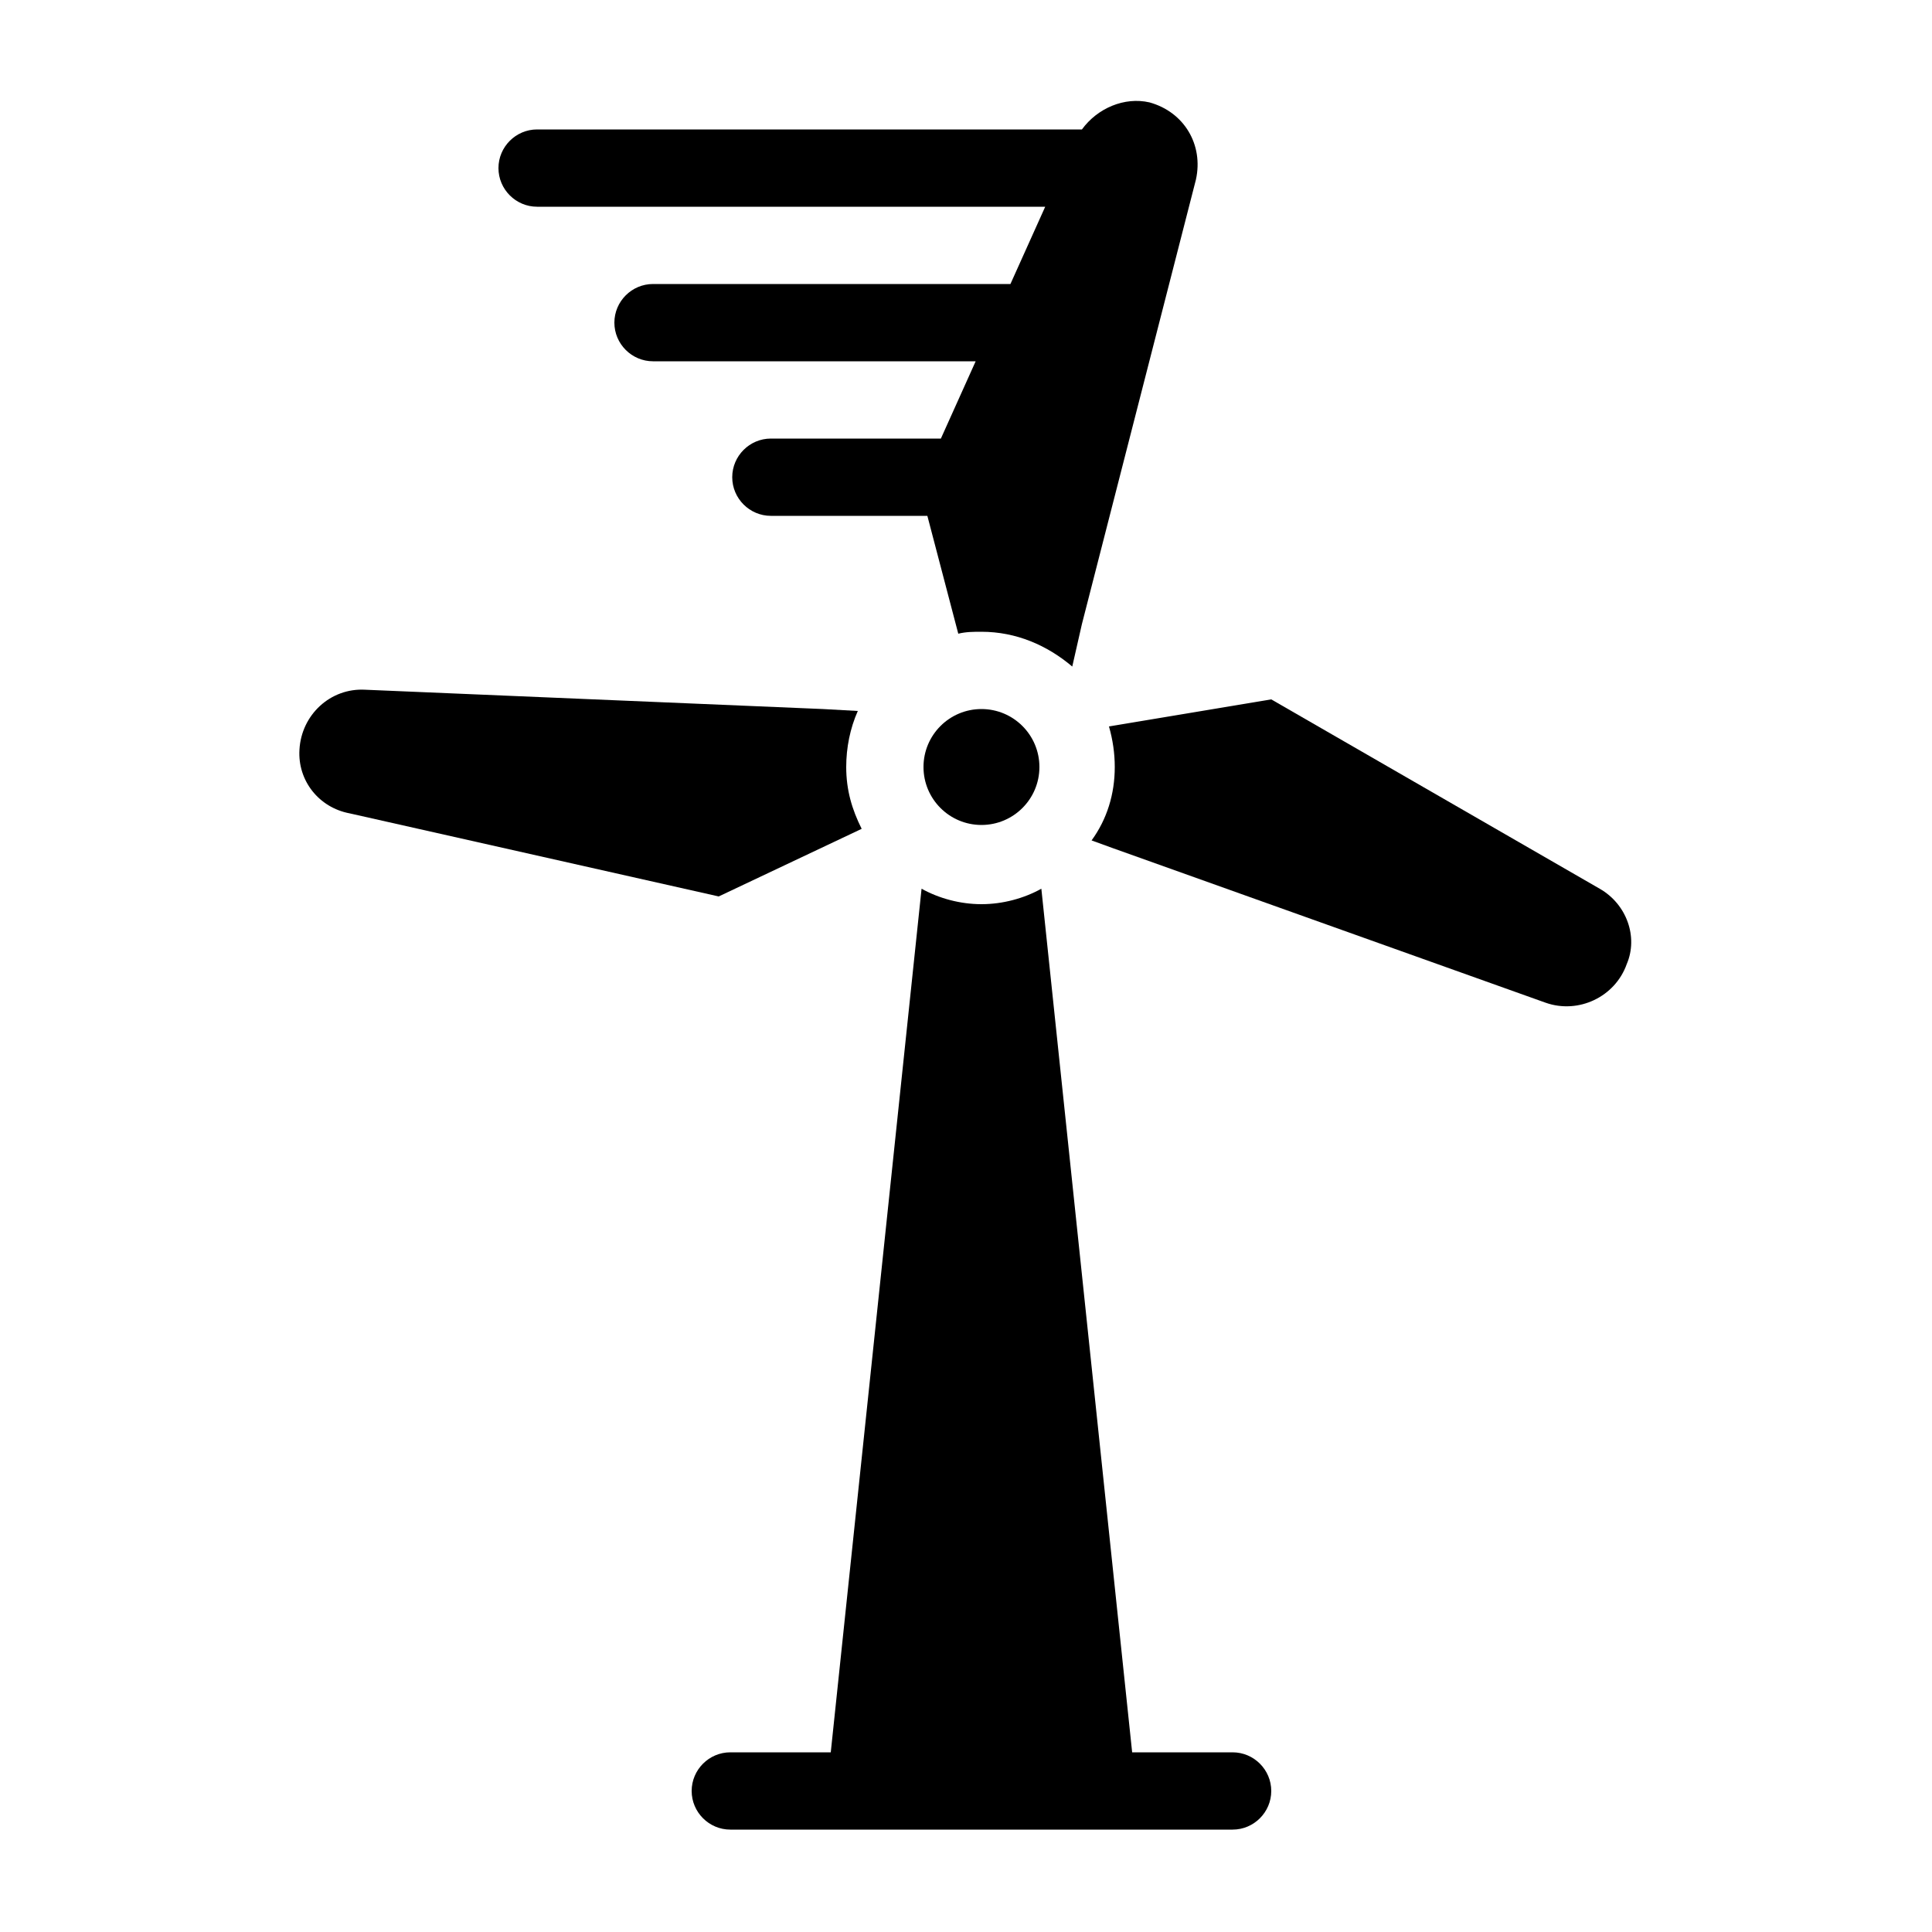 <?xml version="1.0" encoding="utf-8"?>
<!-- Generator: Adobe Illustrator 21.0.2, SVG Export Plug-In . SVG Version: 6.00 Build 0)  -->
<svg version="1.1" id="Layer_1" xmlns="http://www.w3.org/2000/svg" xmlns:xlink="http://www.w3.org/1999/xlink" x="0px" y="0px"
	 viewBox="0 0 100 100" style="enable-background:new 0 0 100 100;" xml:space="preserve">
<g>
	<path d="M63.8,90.7h-5.2L53.9,46c-0.9,0.5-2,0.8-3.1,0.8s-2.2-0.3-3.1-0.8L43,90.7h-5.2c-1.1,0-2,0.9-2,2c0,1.1,0.9,2,2,2h26
		c1.1,0,2-0.9,2-2C65.8,91.6,64.9,90.7,63.8,90.7z"/>
	<path d="M27.8,10.7h26.3l-1.8,4H33.8c-1.1,0-2,0.9-2,2c0,1.1,0.9,2,2,2h16.7l-1.8,4h-8.8c-1.1,0-2,0.9-2,2c0,1.1,0.9,2,2,2H48
		l1.6,6.1c0.4-0.1,0.8-0.1,1.2-0.1c1.8,0,3.4,0.7,4.7,1.8l0.5-2.2l5.9-23c0.4-1.8-0.6-3.5-2.4-4C58.2,5,56.8,5.6,56,6.7H27.8
		c-1.1,0-2,0.9-2,2C25.8,9.8,26.7,10.7,27.8,10.7z"/>
	<path d="M44.6,42.9c-0.5-1-0.8-2-0.8-3.2c0-1,0.2-2,0.6-2.9l-1.8-0.1l-23.7-1c-1.8-0.1-3.3,1.3-3.4,3.1c-0.1,1.6,1,3,2.6,3.3
		l19.1,4.3L44.6,42.9z"/>
	<path d="M82.8,46l-17-9.8l-8.4,1.4c0.2,0.7,0.3,1.4,0.3,2.1c0,1.4-0.4,2.7-1.2,3.8l1.1,0.4l22.4,8c1.7,0.6,3.6-0.3,4.2-2
		C84.8,48.5,84.2,46.8,82.8,46z"/>
	<circle cx="50.8" cy="39.7" r="3"/>
</g>
</svg>

